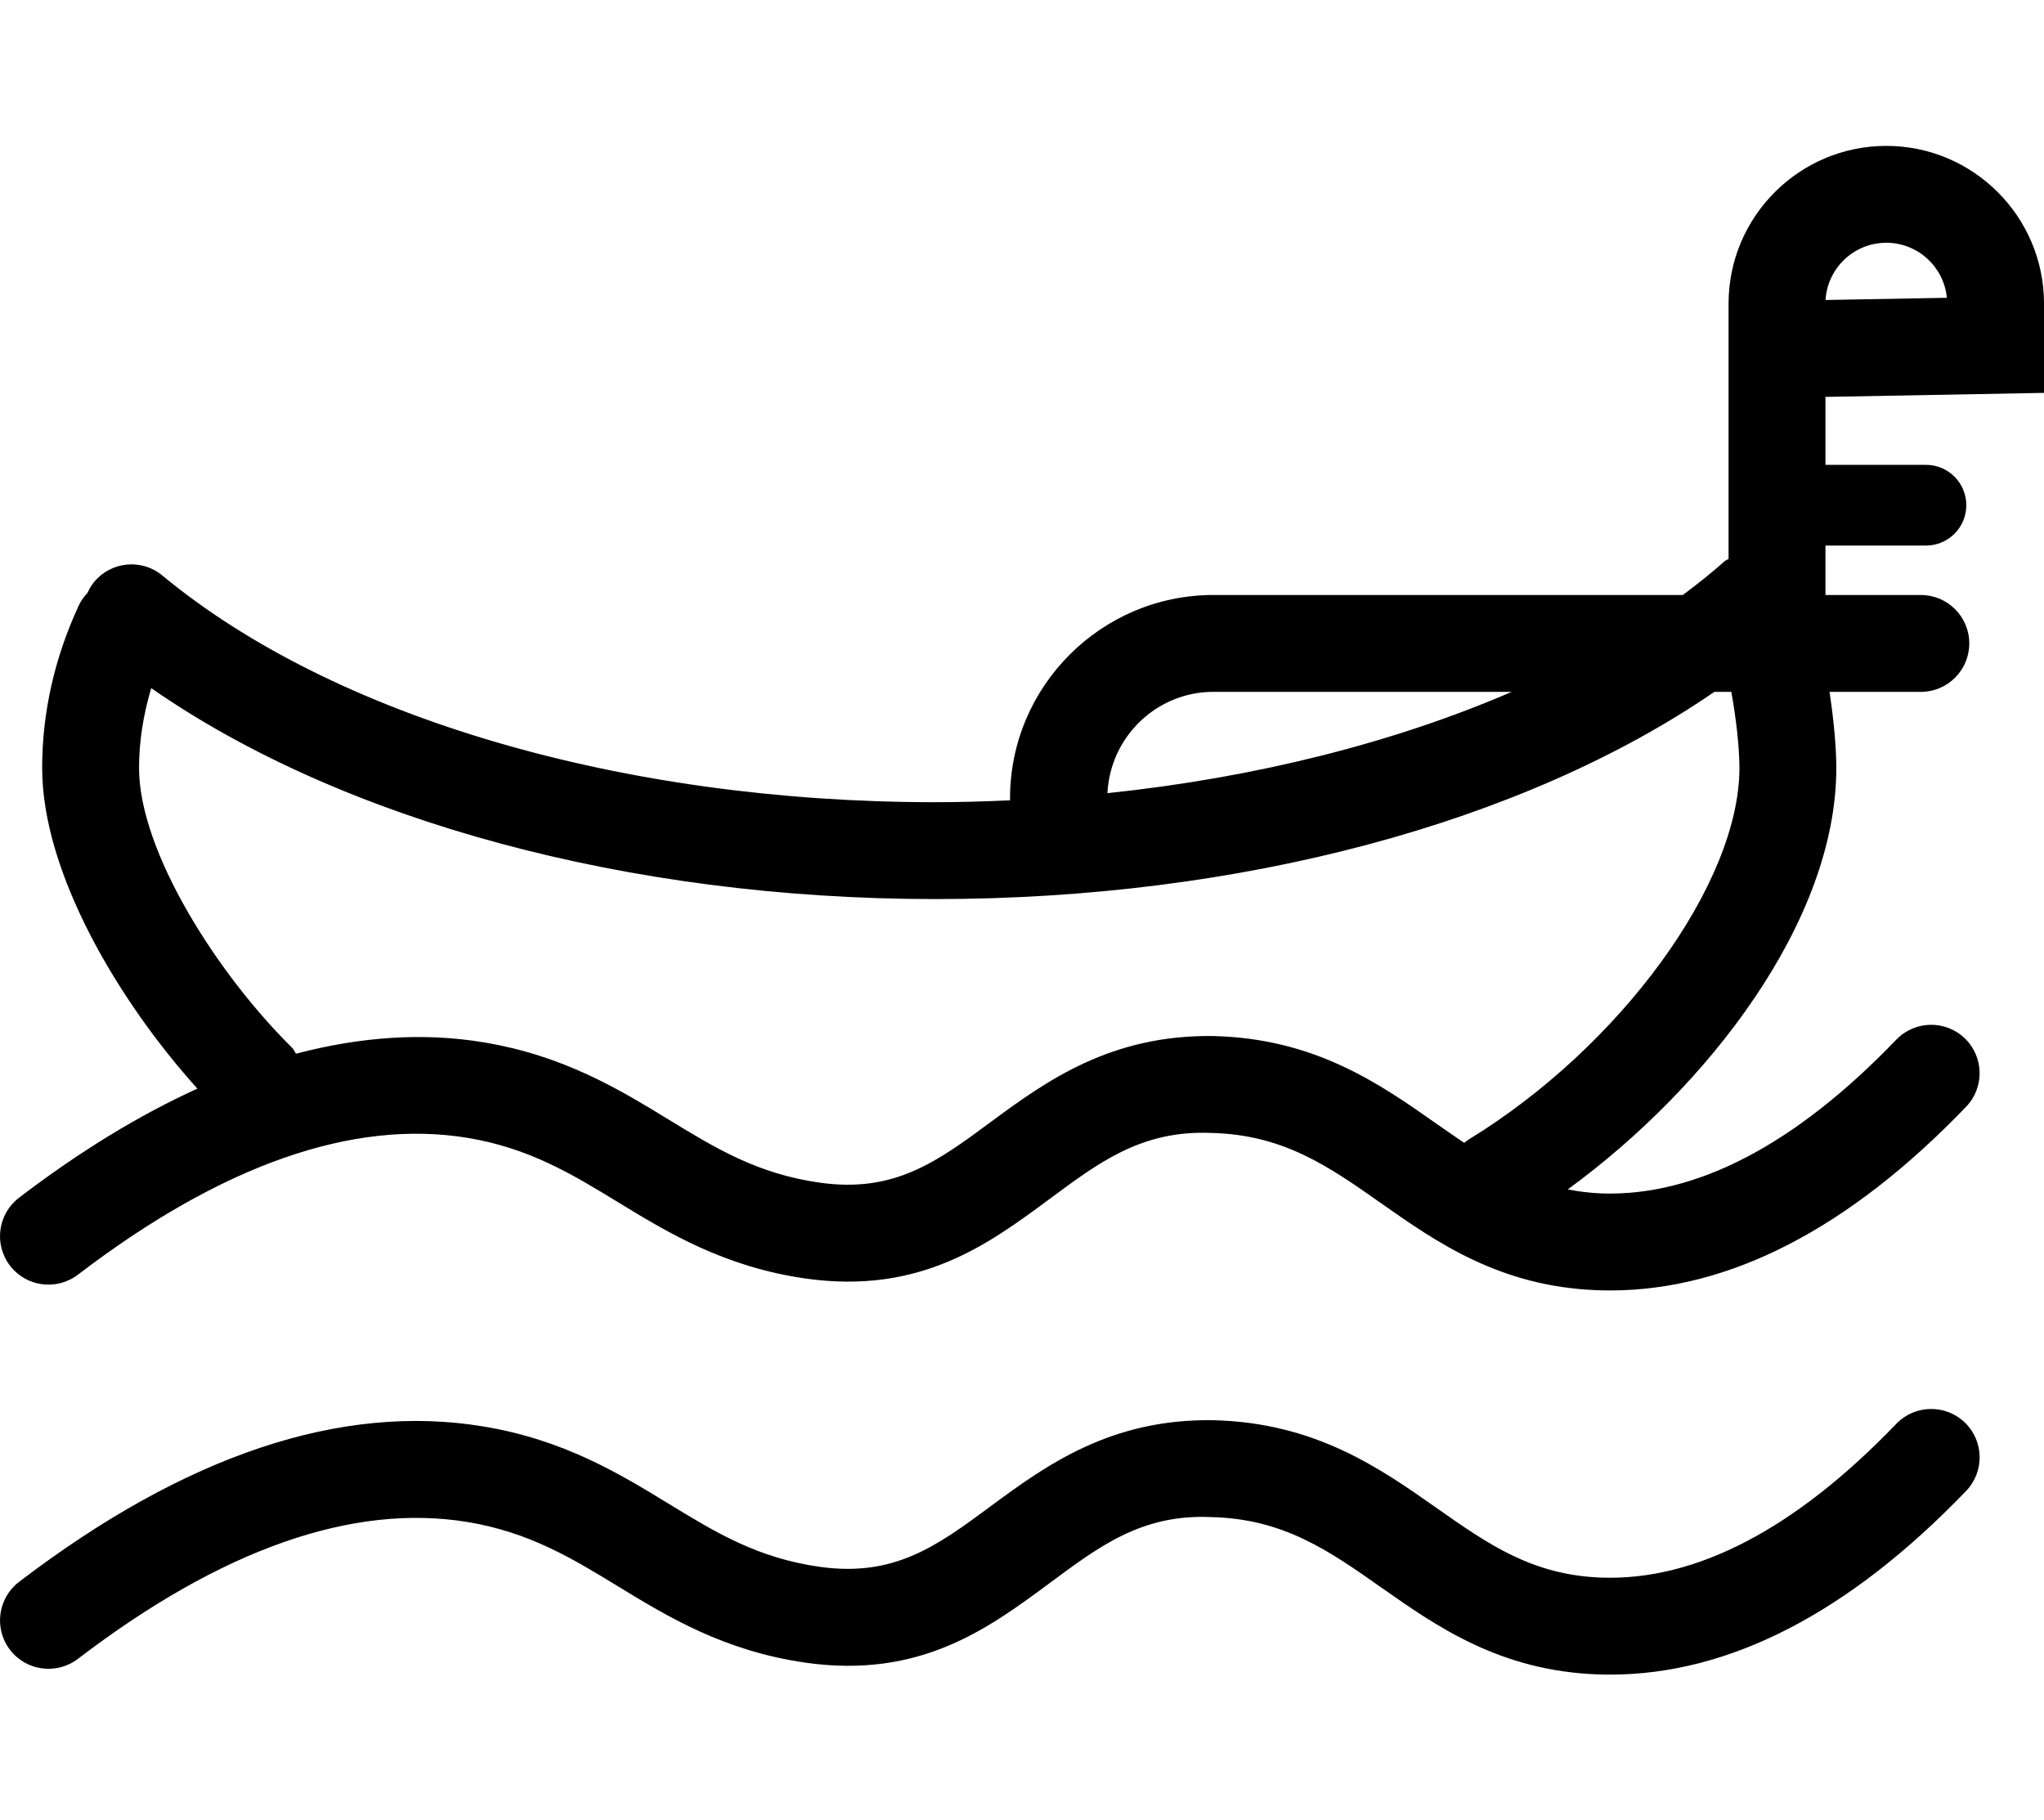 <?xml version="1.0" standalone="no"?><!DOCTYPE svg PUBLIC "-//W3C//DTD SVG 1.1//EN" "http://www.w3.org/Graphics/SVG/1.1/DTD/svg11.dtd"><svg t="1612714027239" class="icon" viewBox="0 0 1150 1024" version="1.1" xmlns="http://www.w3.org/2000/svg" p-id="1725" xmlns:xlink="http://www.w3.org/1999/xlink" width="224.609" height="200"><defs><style type="text/css"></style></defs><path d="M1066.88 801.08c-57.01 59.33-112.86 88.39-165.93 86.5-38.94-1.4-63.81-18.88-92.62-39.12-32.12-22.57-68.52-48.15-125.93-49.43-57.44-0.83-93.54 25.1-125 48.38-30.28 22.41-54.27 40.02-96.26 34.1-34.94-4.97-58.2-19.16-85.12-35.59-27.55-16.82-58.78-35.89-104-43.36-80.08-13.32-168 16.18-261.3 87.43-11.96 9.14-14.25 26.24-5.11 38.2 9.13 11.96 26.21 14.23 38.2 5.13 80.87-61.79 154.68-87.66 219.31-77 34.76 5.77 58.93 20.51 84.5 36.12 28.01 17.1 59.77 36.48 105.83 43.04 64.2 9.05 102.52-19.23 136.35-44.25 27.98-20.69 52.05-39.42 91.39-37.7 40.84 0.89 66.32 18.79 95.81 39.53 31.36 22.03 66.89 47 121.98 48.98 2.33 0.09 4.66 0.12 6.99 0.12 66.96 0 134.29-34.74 200.21-103.34 10.43-10.84 10.09-28.1-0.76-38.53-10.85-10.4-28.1-10.07-38.54 0.79zM1150.01 221.04v-50.22c0-48.93-39.81-88.74-88.74-88.74-48.93 0-88.74 39.81-88.74 88.74v143.62c-0.68 0.5-1.5 0.68-2.15 1.26-7.36 6.58-15.34 12.88-23.61 19.05H682.71c-63.1 0-114.45 51.34-114.45 114.45v1.07c-13.96 0.63-27.99 1.06-42.11 1.06-175.83 0-338.37-47.67-434.81-127.54-11.61-9.62-28.78-7.97-38.36 3.6-1.57 1.9-2.73 3.98-3.71 6.12-1.93 2.06-3.66 4.37-4.92 7.08-13.69 29.52-20.63 60.32-20.63 91.53 0 58.83 42.88 131.07 87.34 180.36-32.65 14.85-66.13 35.24-100.35 61.38-11.96 9.14-14.25 26.24-5.11 38.2 9.13 11.94 26.21 14.23 38.2 5.13 80.87-61.79 154.68-87.66 219.31-77 34.76 5.77 58.93 20.51 84.5 36.12 28.01 17.1 59.77 36.48 105.83 43.04 64.2 9.03 102.52-19.23 136.35-44.25 27.98-20.69 52.05-39.26 91.39-37.7 40.84 0.89 66.32 18.79 95.81 39.53 31.36 22.03 66.89 47 121.98 48.98 2.33 0.09 4.66 0.12 6.99 0.12 66.96 0 134.29-34.74 200.21-103.34 10.43-10.84 10.09-28.1-0.76-38.53-10.84-10.41-28.09-10.08-38.53 0.78-57.01 59.33-112.86 88.33-165.93 86.5-6.73-0.24-12.92-1.12-18.9-2.25 78.84-57.48 151.1-150.91 151.1-237.07 0-11.44-1.41-27.03-3.83-42.86h51.39c15.05 0 27.25-12.21 27.25-27.25s-12.2-27.25-27.25-27.25h-53.67v-27.81h56.54c12.54 0 22.71-10.17 22.71-22.71 0-12.54-10.17-22.71-22.71-22.71h-56.54V223.3l122.97-2.26z m-88.74-84.46c17.78 0 32.43 13.61 34.08 30.96l-68.26 1.24c1.06-17.94 15.99-32.2 34.18-32.2zM682.71 389.24h167.81c-65.96 28.52-144.1 48.3-227.46 57 1.58-31.65 27.61-57 59.65-57z m143.79 251.75c-0.97 0.59-1.79 1.33-2.65 2.02-5.12-3.44-10.25-6.99-15.52-10.69-32.12-22.57-68.52-48.15-125.93-49.43-57.44-0.71-93.54 25.1-125 48.38-30.28 22.39-54.27 40.06-96.26 34.1-34.94-4.97-58.2-19.16-85.12-35.59-27.55-16.82-58.78-35.89-104-43.36-33.79-5.62-69.06-3.15-105.46 6.4-0.83-1.12-1.28-2.41-2.3-3.42-41.7-41.16-86.03-110.26-86.03-157.29 0-15.13 2.45-30.16 6.85-44.97 107.35 74.71 268.86 118.69 441.08 118.69 171.93 0 331.15-42.94 438.38-116.58h9.54c2.7 14.94 4.56 31.19 4.56 42.86 0 64.86-66.83 156.61-152.14 208.88z" p-id="1726"></path></svg>